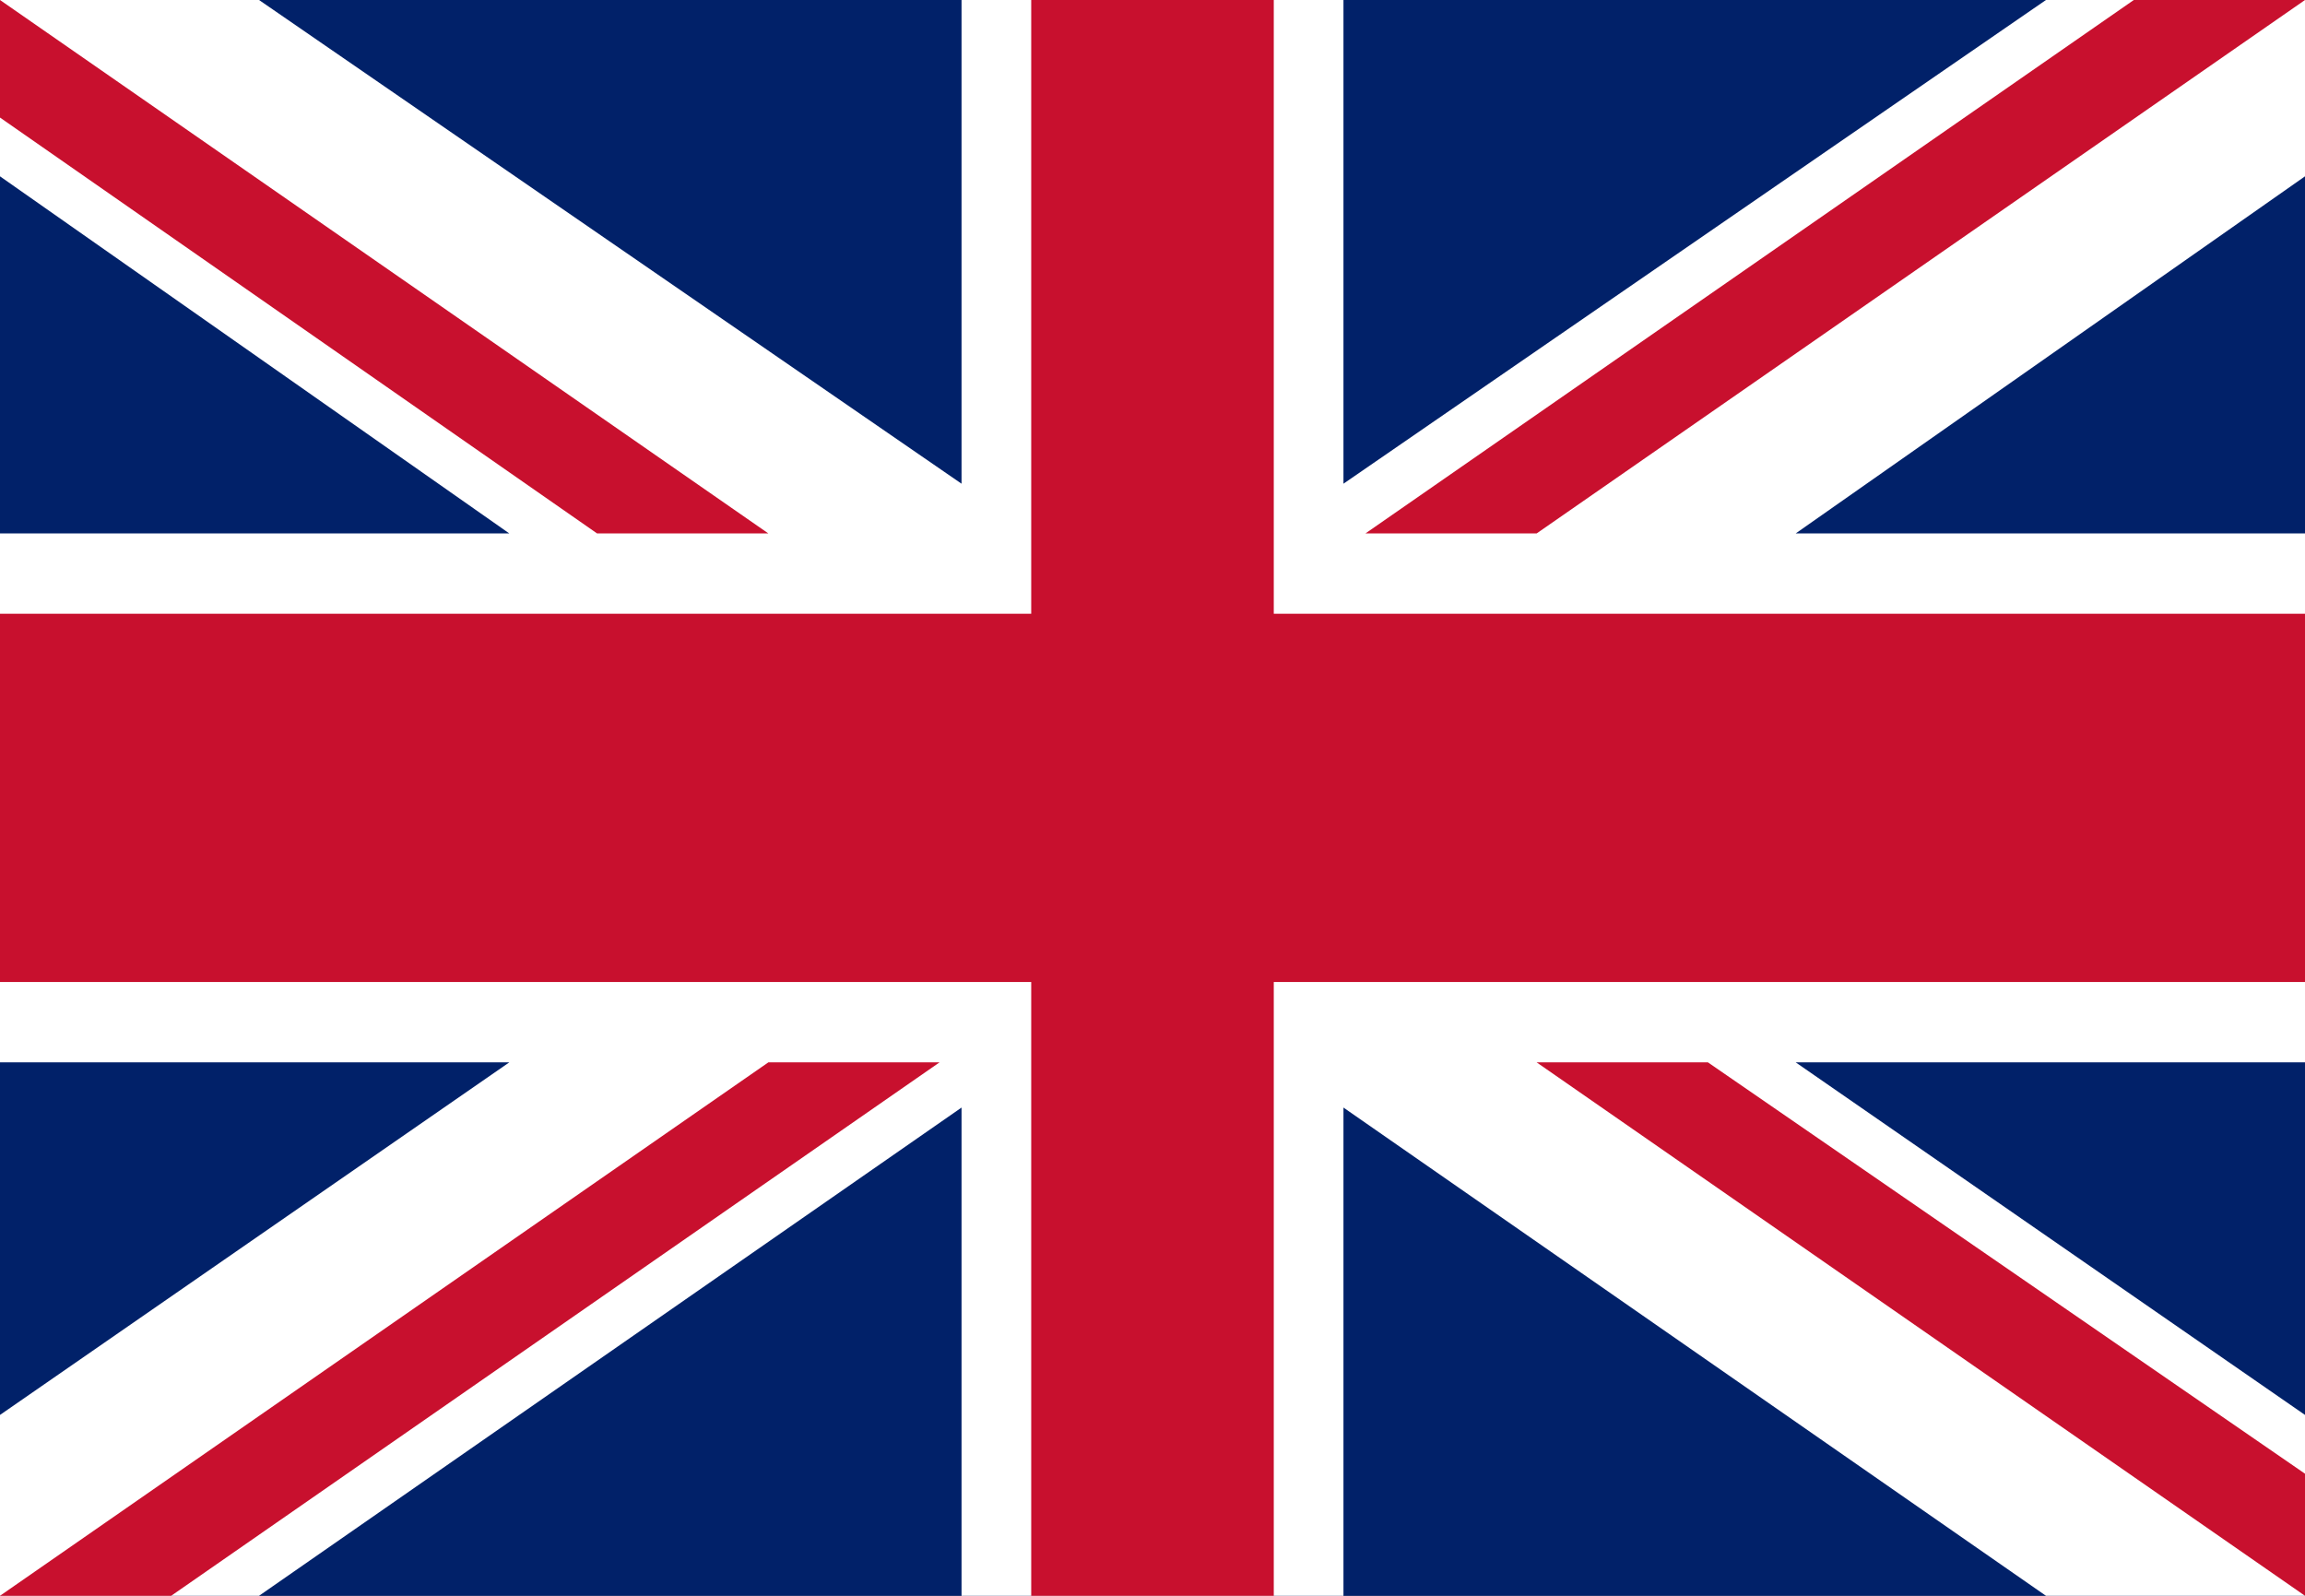 <svg width="26" height="18" viewBox="0 0 26 18" fill="none" xmlns="http://www.w3.org/2000/svg">
    <rect x="0" y="0" width="26" height="18" fill="#808080" stroke="none"/>
    <g clip-path="url(#clip0_8_11)">
    <path d="M0 0H26V18H0V0Z" fill="#012169"/>
    <path d="M26 0H23.078L15.154 5.456V0H10.846V5.456L2.922 0H0V1.989L5.745 6.017H0V11.983H5.745L0 15.96V18H2.922L10.846 12.493V18H15.154V12.493L23.078 18H26V15.96L20.255 11.983H26V6.017H20.255L26 1.989V0Z" fill="white"/>
    <path d="M14.368 6.10352e-05H11.632V6.923H-2.09808e-05V11.077H11.632V18H14.368V11.077H26V6.923H14.368V6.10352e-05Z" fill="#C8102E"/>
    <path d="M26 0H24.069L15.402 6.017H17.333L26 0Z" fill="#C8102E"/>
    <path d="M8.667 6.017L0 0V1.326L6.735 6.017H8.667Z" fill="#C8102E"/>
    <path d="M17.333 11.983L26 18V16.623L19.265 11.983H17.333Z" fill="#C8102E"/>
    <path d="M0 18H1.931L10.598 11.983H8.667L0 18Z" fill="#C8102E"/>
    </g>
    <defs>
    <clipPath id="clip0_8_11">
    <rect width="26" height="18" fill="white"/>
    </clipPath>
    </defs>
    </svg>
    